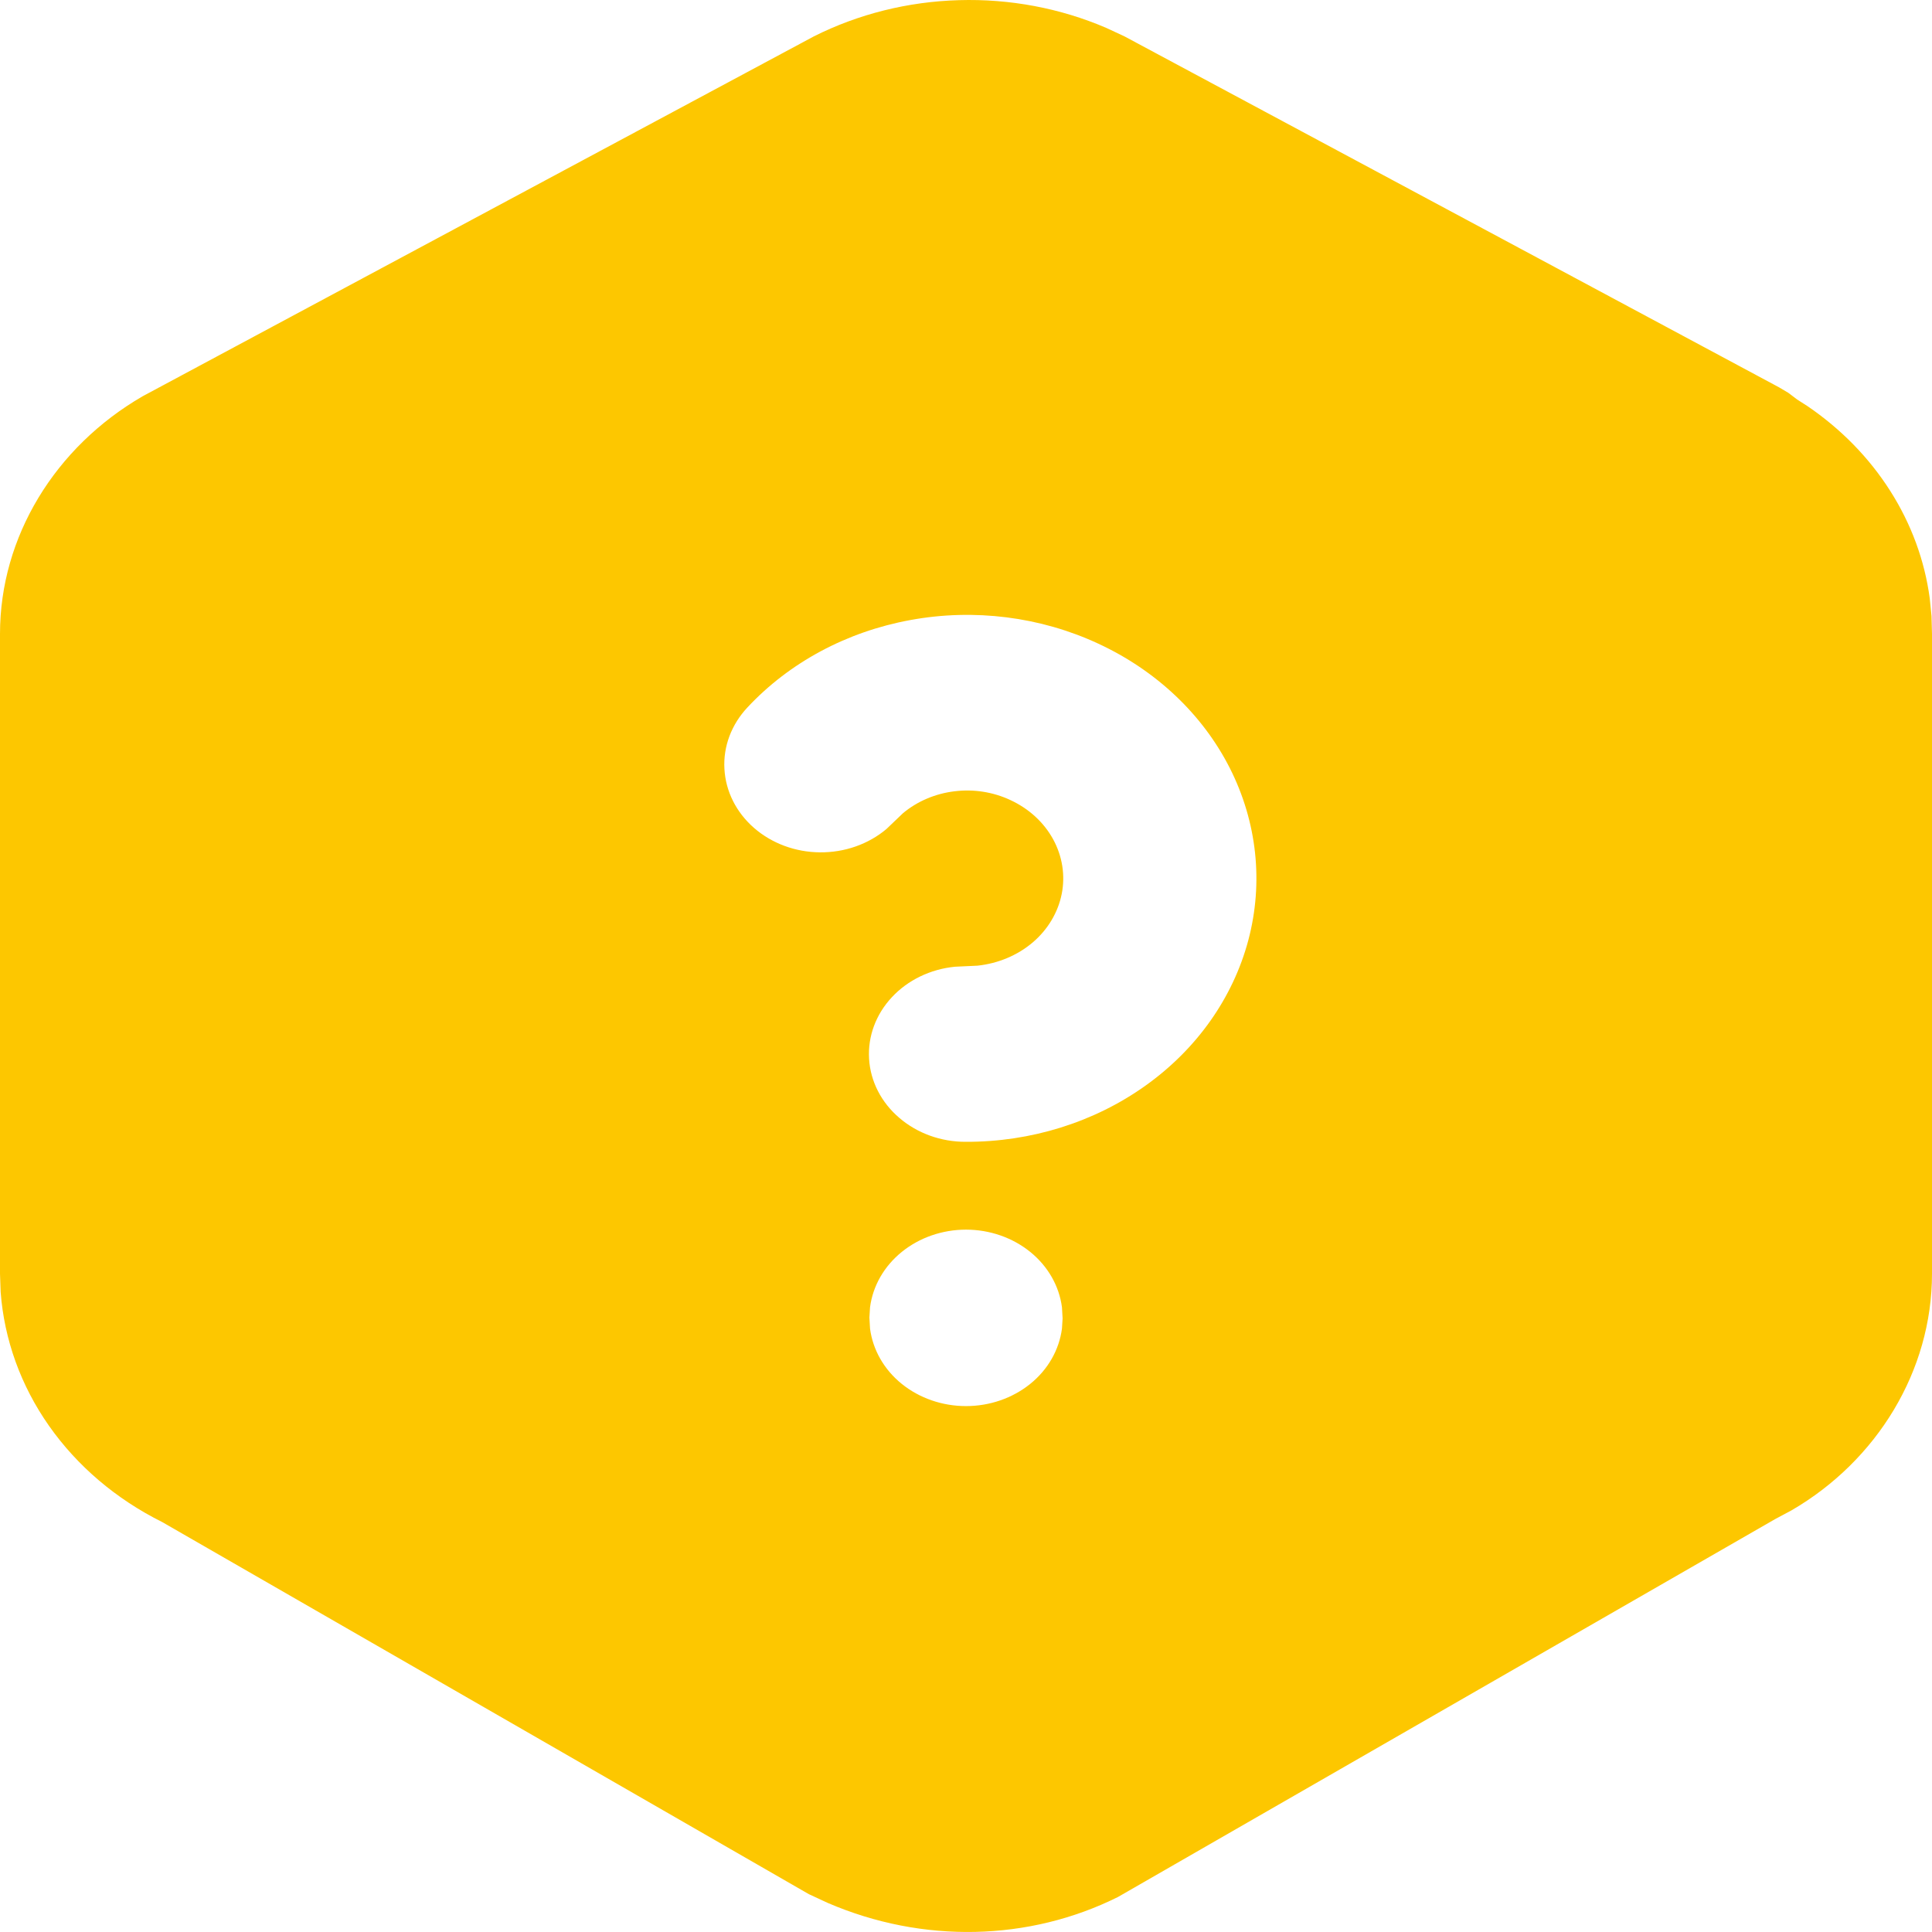<svg width="24" height="24" viewBox="0 0 24 24" fill="none" xmlns="http://www.w3.org/2000/svg">
<path d="M10.11 0.452C10.663 0.174 11.28 0.02 11.912 0.002C12.543 -0.017 13.17 0.101 13.741 0.346L13.969 0.452L22.099 4.811L22.214 4.879L22.325 4.963L22.453 5.045C22.87 5.329 23.22 5.687 23.481 6.098C23.742 6.508 23.909 6.962 23.972 7.433L23.994 7.653L24 7.876V15.823C24 17.03 23.316 18.146 22.255 18.762L22.051 18.871L13.888 23.565C12.786 24.114 11.465 24.148 10.283 23.639L10.048 23.53L2.014 18.907C1.442 18.622 0.959 18.211 0.608 17.711C0.258 17.212 0.052 16.64 0.008 16.049L0 15.823V7.874C0 6.668 0.684 5.553 1.771 4.923L10.11 0.452ZM12 15.275C11.706 15.275 11.422 15.374 11.203 15.551C10.983 15.729 10.843 15.973 10.808 16.239L10.8 16.367L10.808 16.505C10.843 16.77 10.983 17.015 11.203 17.192C11.423 17.369 11.706 17.467 12 17.467C12.294 17.467 12.577 17.369 12.797 17.192C13.017 17.015 13.157 16.77 13.192 16.505L13.2 16.378L13.192 16.239C13.157 15.973 13.017 15.729 12.797 15.551C12.578 15.374 12.294 15.275 12 15.275ZM13.642 7.995C12.923 7.661 12.102 7.557 11.311 7.702C10.52 7.846 9.806 8.229 9.284 8.789C9.086 9.001 8.983 9.273 8.999 9.551C9.014 9.829 9.145 10.091 9.366 10.284C9.587 10.477 9.88 10.586 10.186 10.588C10.492 10.591 10.788 10.487 11.012 10.298L11.218 10.101C11.395 9.954 11.617 9.859 11.855 9.83C12.094 9.8 12.336 9.838 12.55 9.938C12.78 10.044 12.967 10.215 13.082 10.425C13.197 10.635 13.235 10.874 13.189 11.105C13.143 11.336 13.016 11.548 12.828 11.708C12.639 11.868 12.398 11.969 12.142 11.996L11.863 12.009C11.558 12.039 11.277 12.175 11.079 12.388C10.88 12.601 10.779 12.875 10.796 13.154C10.813 13.433 10.947 13.695 11.171 13.886C11.394 14.078 11.689 14.185 11.996 14.184C12.806 14.187 13.593 13.941 14.23 13.486C14.867 13.032 15.316 12.396 15.507 11.68C15.697 10.964 15.616 10.212 15.278 9.543C14.939 8.874 14.363 8.329 13.642 7.995Z" fill="#FDC700"/>
</svg>
